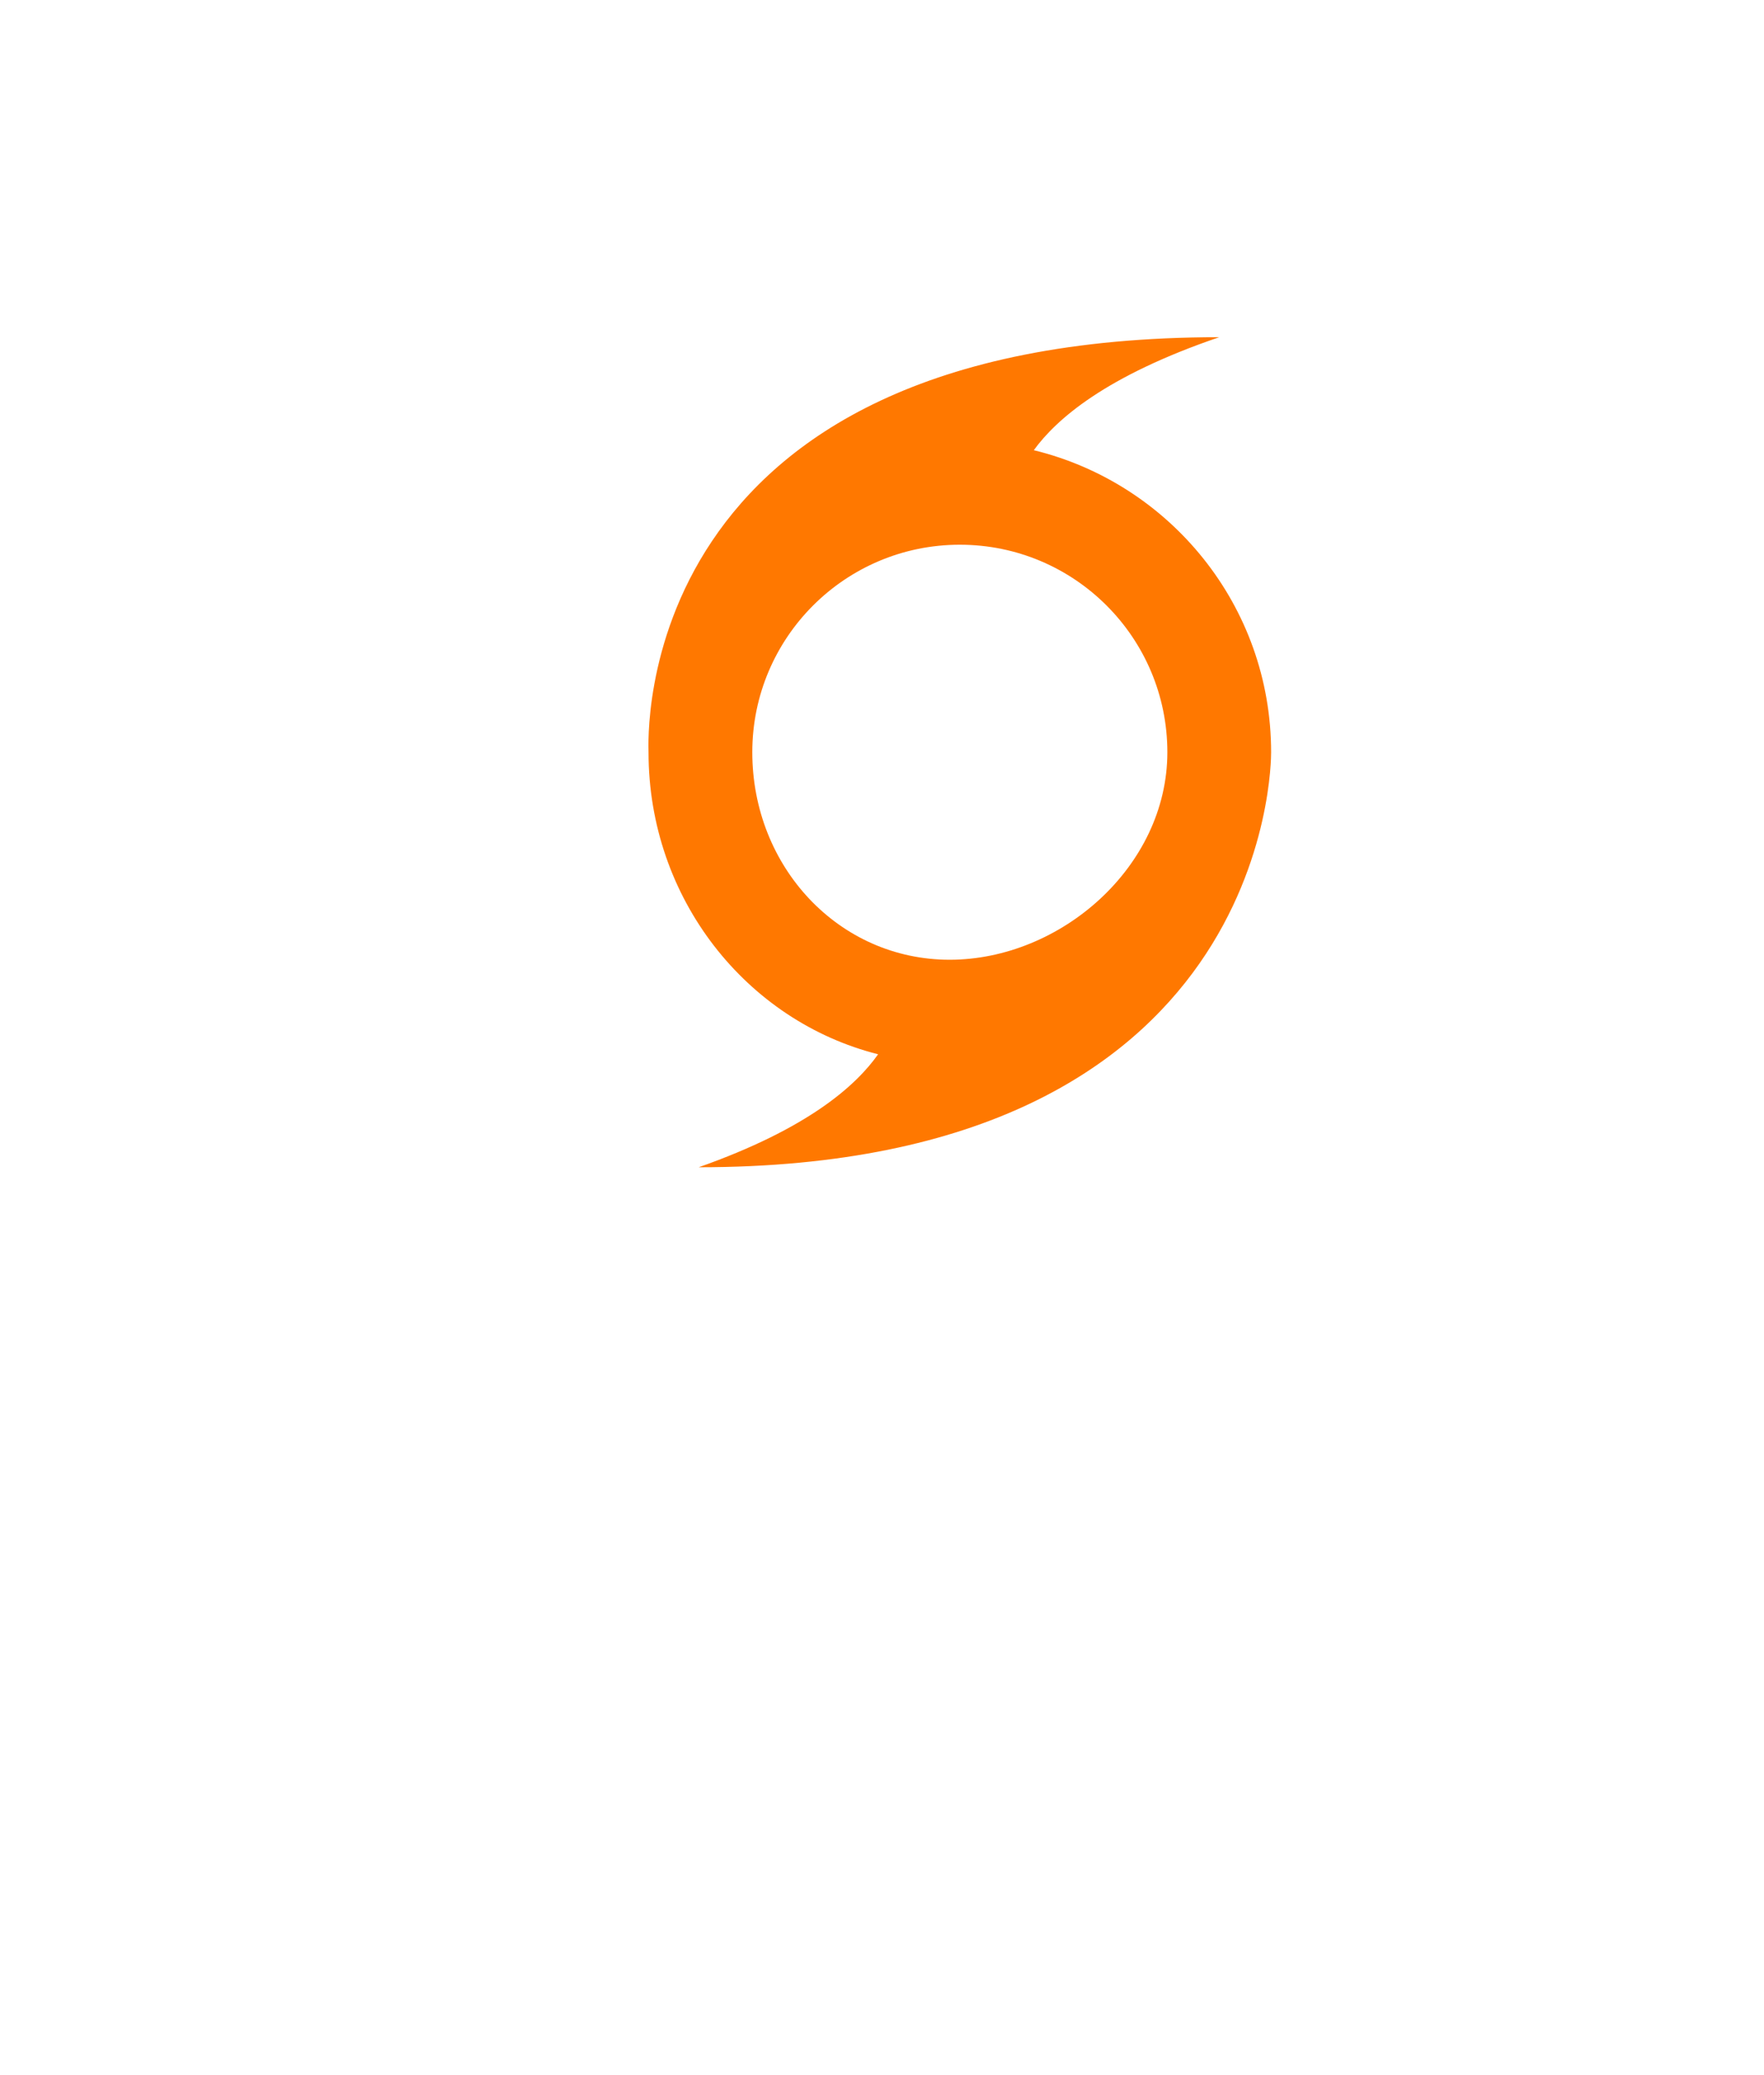 <?xml version="1.0" encoding="utf-8"?>
<!-- Generator: Adobe Illustrator 16.0.0, SVG Export Plug-In . SVG Version: 6.00 Build 0)  -->
<!DOCTYPE svg PUBLIC "-//W3C//DTD SVG 1.1//EN" "http://www.w3.org/Graphics/SVG/1.1/DTD/svg11.dtd">
<svg version="1.1" id="图层_1" xmlns:x="http://ns.adobe.com/Extensibility/1.0/" xmlns:i="http://ns.adobe.com/AdobeIllustrator/10.0/" xmlns:graph="http://ns.adobe.com/Graphs/1.0/"
	 xmlns="http://www.w3.org/2000/svg" xmlns:xlink="http://www.w3.org/1999/xlink" x="0px" y="0px" width="34px" height="40px"
	 viewBox="-9.5 -10.5 34 40" enable-background="new -9.5 -10.5 34 40" xml:space="preserve">
<path fill-rule="evenodd" clip-rule="evenodd" fill="#FF7800" d="M15,4L15,4c0,0.185,0,8-11.033,8
	c2.116-0.746,3.036-1.579,3.458-2.178C4.887,9.182,3,6.821,3,4l0,0l0,0c0-0.185-0.406-8,11-8c-2.188,0.746-3.139,1.579-3.574,2.178
	C13.05-1.182,15,1.179,15,4z M13,4c0-2.209-1.791-4-4-4S5,1.791,5,4l0,0c0,2.209,1.667,4,3.804,4C10.94,8,13,6.209,13,4L13,4z"/>
</svg>
